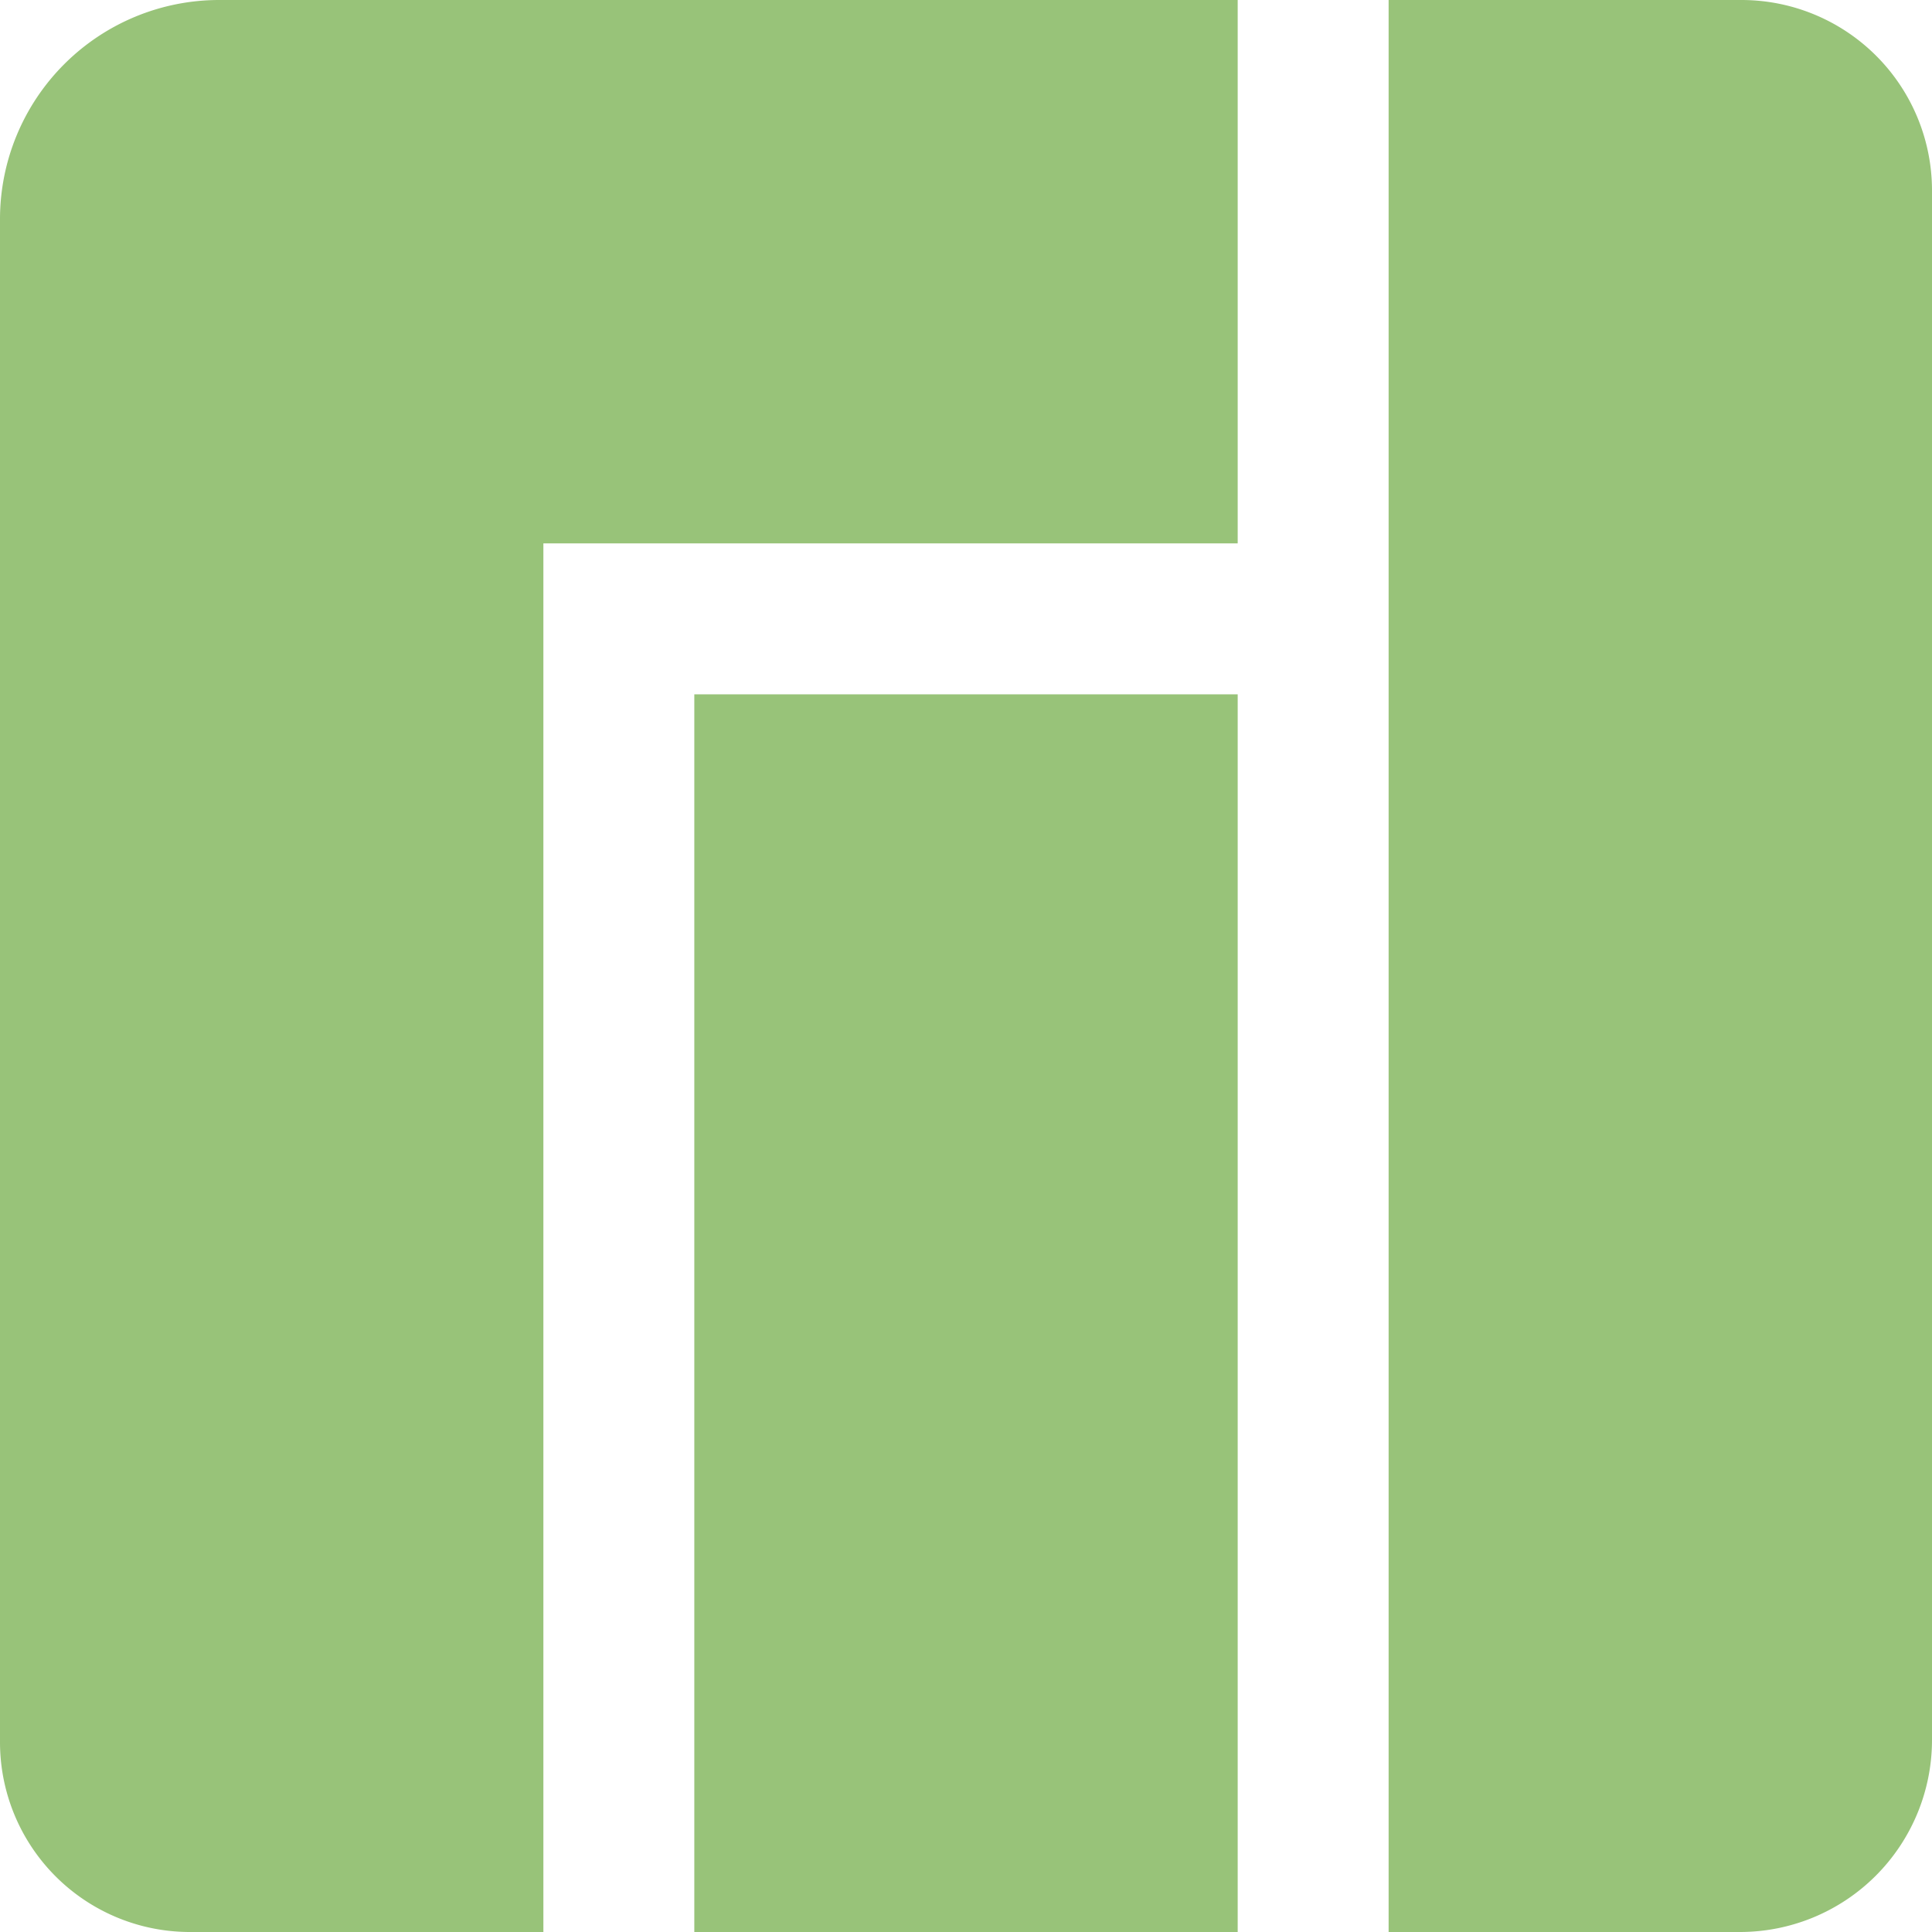 <?xml version="1.0" encoding="UTF-8" standalone="no"?>
<svg
   role="img"
   viewBox="0 0 24 24"
   version="1.1"
   id="svg6"
   sodipodi:docname="Manjaro.svg"
   inkscape:version="1.2.1 (9c6d41e410, 2022-07-14, custom)"
   xmlns:inkscape="http://www.inkscape.org/namespaces/inkscape"
   xmlns:sodipodi="http://sodipodi.sourceforge.net/DTD/sodipodi-0.dtd"
   xmlns="http://www.w3.org/2000/svg"
   xmlns:svg="http://www.w3.org/2000/svg">
  <defs
     id="defs10">
    <inkscape:path-effect
       effect="fillet_chamfer"
       id="path-effect899"
       is_visible="true"
       lpeversion="1"
       nodesatellites_param="F,0,0,1,0,2.723,0,1 @ F,0,0,1,0,2.359,0,1 @ F,0,0,1,0,0,0,1 @ F,0,0,1,0,0,0,1 @ F,0,0,1,0,0,0,1 @ F,0,0,1,0,0,0,1 | F,0,0,1,0,0,0,1 @ F,0,0,1,0,0,0,1 @ F,0,0,1,0,0,0,1 @ F,0,0,1,0,0,0,1 | F,0,0,1,0,0,0,1 @ F,0,0,1,0,0,0,1 @ F,0,0,1,0,2.386,0,1 @ F,0,0,1,0,2.367,0,1"
       unit="px"
       method="auto"
       mode="F"
       radius="0"
       chamfer_steps="1"
       flexible="false"
       use_knot_distance="true"
       apply_no_radius="true"
       apply_with_radius="true"
       only_selected="false"
       hide_knots="false" />
  </defs>
  <sodipodi:namedview
     id="namedview8"
     pagecolor="#505050"
     bordercolor="#eeeeee"
     borderopacity="1"
     inkscape:showpageshadow="0"
     inkscape:pageopacity="0"
     inkscape:pagecheckerboard="0"
     inkscape:deskcolor="#505050"
     showgrid="false"
     inkscape:zoom="18.539431"
     inkscape:cx="13.61962"
     inkscape:cy="12.486899"
     inkscape:window-width="1366"
     inkscape:window-height="691"
     inkscape:window-x="0"
     inkscape:window-y="0"
     inkscape:window-maximized="1"
     inkscape:current-layer="svg6" />
  <title
     id="title2" />
  <path
     d="M 0,2.723 V 21.641 A 2.359,2.359 45 0 0 2.359,24 H 6.75 V 6.75 h 8.625 V 0 H 2.723 A 2.723,2.723 135 0 0 0,2.723 Z M 8.625,8.625 V 24 h 6.75 V 8.625 Z M 17.25,0 v 24 h 4.364 A 2.386,2.386 135 0 0 24,21.614 V 2.367 A 2.367,2.367 45 0 0 21.633,0 Z"
     id="path4"
     style="fill:#98c379;fill-opacity:1"
     inkscape:path-effect="#path-effect899"
     inkscape:original-d="M 0,0 V 24 H 6.75 V 6.75 h 8.625 V 0 Z M 8.625,8.625 V 24 h 6.75 V 8.625 Z M 17.25,0 V 24 H 24 V 0 Z" />
</svg>
